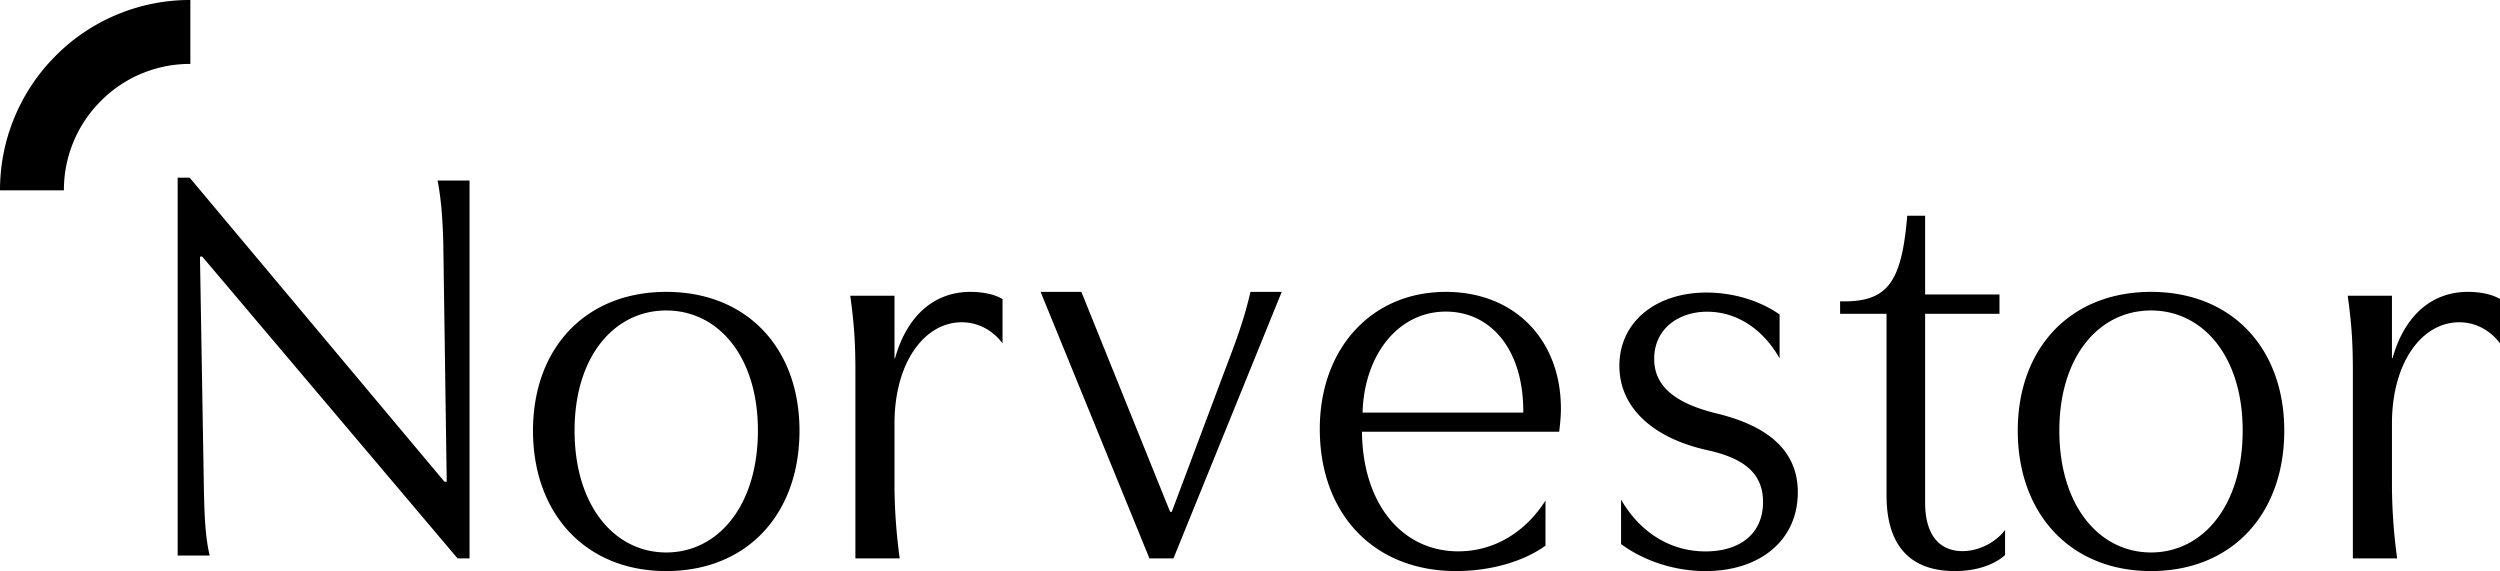 <?xml version="1.0" ?>
<svg xmlns="http://www.w3.org/2000/svg" viewBox="0 0 197 45">
	<path fill-rule="evenodd" clip-rule="evenodd" d="M37 14.224V44h-.945L15.938 20.22h-.18l.314 18.632c.044 1.701.092 3.403.45 4.924H14V14h.945L35.02 37.956h.181l-.27-18.805c-.047-1.66-.136-3.314-.45-4.927H37zm8.276 19.71c0 5.912 3.141 9.6 7.224 9.6s7.223-3.688 7.223-9.6c0-5.868-3.14-9.468-7.223-9.468s-7.224 3.6-7.224 9.468m17.724 0C63 40.514 58.873 45 52.5 45 46.13 45 42 40.467 42 33.934 42 27.446 46.13 23 52.5 23 58.873 23 63 27.446 63 33.934m12.785-8.539c-2.943 0-5.299 3.181-5.299 7.974v4.75c0 1.917.137 3.876.409 5.881h-3.49V29.184c0-2.088-.089-3.61-.405-5.88h3.486v4.925h.045C71.482 24.83 73.656 23 76.465 23c.814 0 1.81.132 2.535.565v3.488c-.903-1.179-2.085-1.658-3.215-1.658M85.212 23l6.993 17.332h.13l4.266-11.364c.794-2.076 1.454-3.846 1.934-5.968H101l-8.531 21h-1.894L82 23h3.212zm28.714 1.554c-3.73 0-6.424 3.377-6.557 7.958h12.664c.045-4.847-2.47-7.958-6.107-7.958M123 32.199c0 .532-.044 1.068-.136 1.823h-15.54c.045 5.602 3.097 9.424 7.59 9.424 2.783 0 5.256-1.466 6.87-4V43c-1.795 1.29-4.4 1.999-7.05 1.999C108.263 45 104 40.514 104 33.8c0-6.354 4.088-10.8 9.926-10.8 5.477 0 9.074 3.822 9.074 9.199m11.527 3.27c-4.044-.887-6.92-3.19-6.92-6.653 0-3.413 2.831-5.763 6.875-5.763 2.065 0 4.177.622 5.75 1.729v3.459c-1.348-2.394-3.46-3.678-5.705-3.678s-4.177 1.331-4.177 3.722c0 2.262 1.84 3.547 4.94 4.3 3.638.887 6.378 2.662 6.378 6.206 0 3.772-2.964 6.21-7.274 6.21-2.43 0-4.855-.797-6.653-2.129V39.37c1.485 2.572 3.866 4.081 6.653 4.081 2.647 0 4.534-1.33 4.534-3.903 0-2.44-1.795-3.503-4.401-4.078M158 43.742c-.97.856-2.423 1.258-3.964 1.258-2.513 0-5.377-1.033-5.377-5.975V24.73H145v-.985c3.703.089 4.846-1.397 5.29-6.745h1.41v6.203h5.859v1.527H151.7v14.878c0 2.515 1.1 3.82 2.951 3.82 1.234 0 2.557-.63 3.349-1.663v1.977zm4.276-9.808c0 5.912 3.141 9.6 7.224 9.6s7.223-3.688 7.223-9.6c0-5.868-3.14-9.468-7.223-9.468s-7.224 3.6-7.224 9.468m17.724 0C180 40.514 175.873 45 169.5 45c-6.37 0-10.5-4.534-10.5-11.066C159 27.446 163.13 23 169.5 23c6.373 0 10.5 4.446 10.5 10.934m13.785-8.539c-2.943 0-5.299 3.181-5.299 7.974v4.75c0 1.917.134 3.876.409 5.881h-3.49V29.184c0-2.088-.089-3.61-.405-5.88h3.486v4.925h.045c.951-3.399 3.125-5.229 5.934-5.229.814 0 1.81.132 2.535.565v3.488c-.903-1.179-2.085-1.658-3.215-1.658M4.39 4.392a14.856 14.856 0 014.764-3.215A14.883 14.883 0 0114.987 0H15v5.037h-.013A9.885 9.885 0 007.95 7.954 9.896 9.896 0 005.036 15H0c0-2.025.394-3.988 1.18-5.843a14.937 14.937 0 013.209-4.764"/>
</svg>